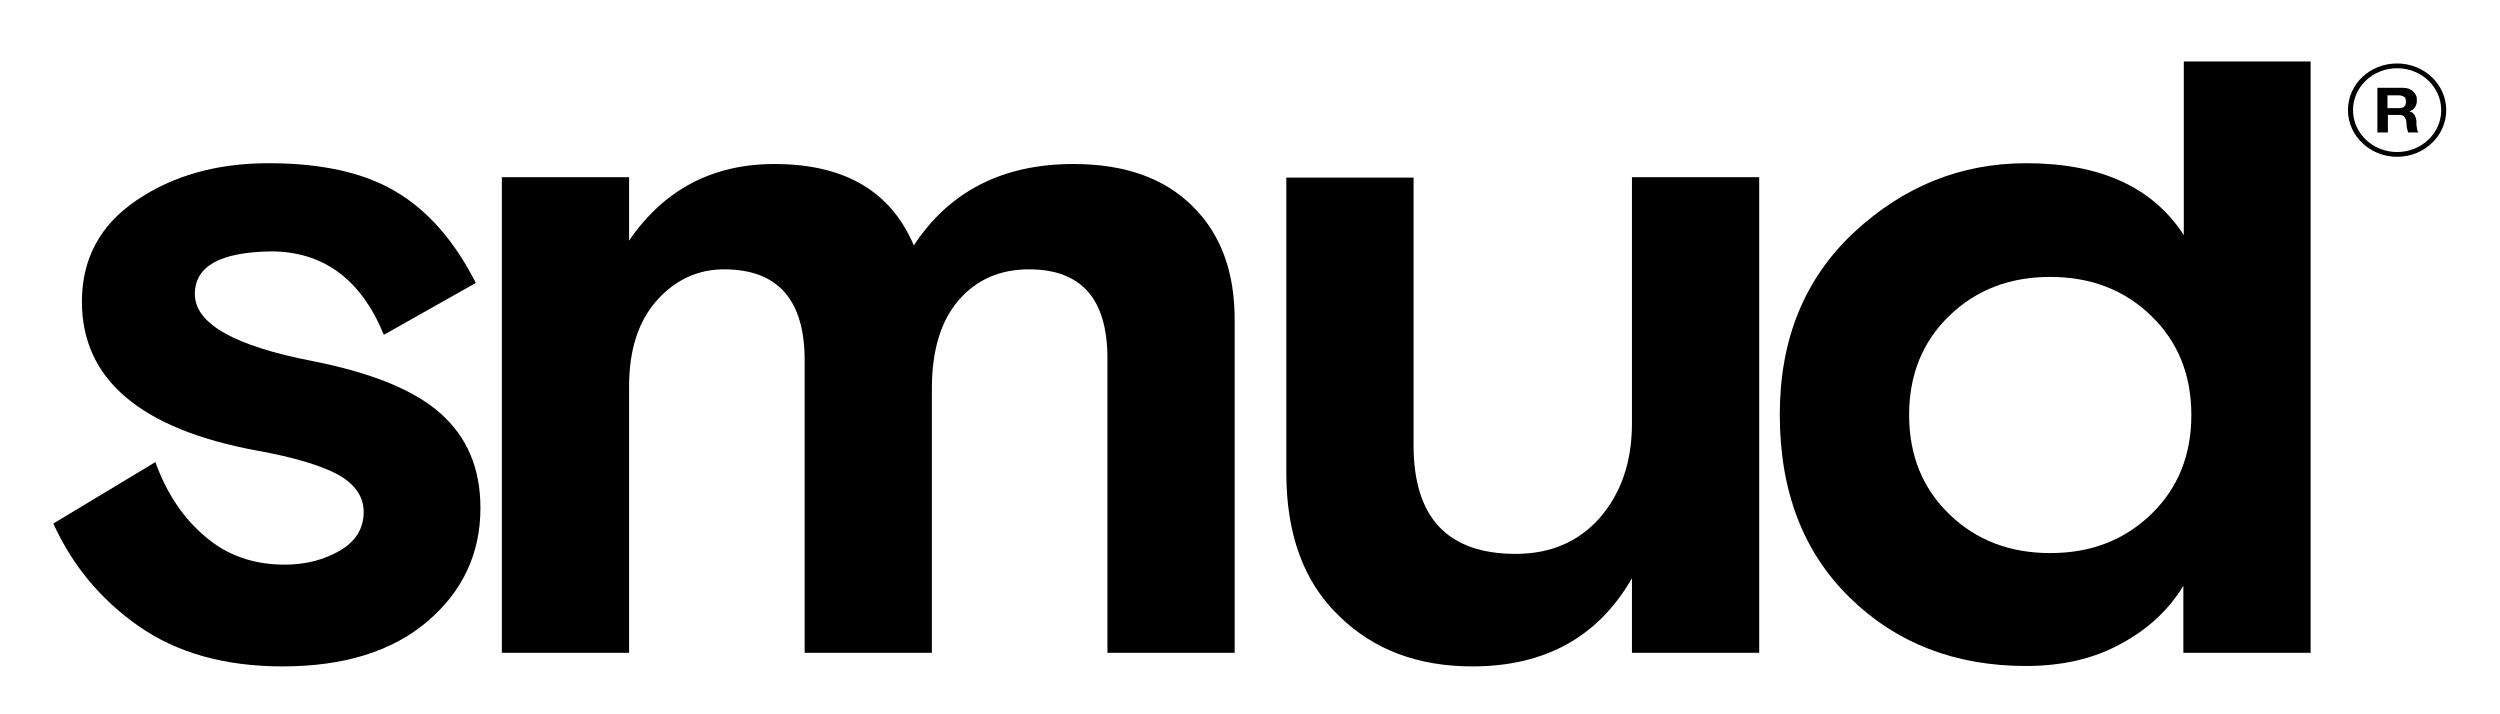 <svg width="91" height="26" viewBox="0 0 91 26" fill="none" xmlns="http://www.w3.org/2000/svg">
<path d="M7.093 10.705C7.093 11.78 8.53 12.593 11.388 13.145C13.513 13.567 15.072 14.191 16.035 15.048C16.998 15.905 17.488 17.038 17.488 18.491C17.488 20.161 16.83 21.541 15.546 22.63C14.262 23.72 12.489 24.257 10.288 24.257C8.178 24.257 6.436 23.763 5.045 22.79C3.653 21.817 2.629 20.568 1.941 19.057L5.656 16.82C6.069 17.968 6.68 18.868 7.475 19.536C8.27 20.219 9.233 20.553 10.364 20.553C11.129 20.553 11.786 20.379 12.367 20.045C12.948 19.711 13.238 19.231 13.238 18.636C13.238 18.084 12.932 17.634 12.321 17.285C11.709 16.951 10.716 16.646 9.34 16.399C5.106 15.615 2.981 13.799 2.981 10.981C2.981 9.427 3.638 8.192 4.968 7.292C6.298 6.391 7.888 5.941 9.783 5.941C11.725 5.941 13.269 6.29 14.43 6.987C15.592 7.684 16.555 8.788 17.32 10.299L13.972 12.187C13.146 10.168 11.771 9.151 9.86 9.151C8.01 9.18 7.093 9.688 7.093 10.705Z" fill="black"/>
<path d="M44.942 11.649V23.763H40.31V13.043C40.31 10.879 39.362 9.804 37.452 9.804C36.397 9.804 35.541 10.182 34.899 10.923C34.257 11.664 33.92 12.738 33.92 14.133V23.763H29.289V13.116C29.289 10.908 28.31 9.804 26.354 9.804C25.406 9.804 24.58 10.182 23.908 10.937C23.235 11.693 22.899 12.738 22.899 14.06V23.763H18.267V6.449H22.899V8.759C24.168 6.899 25.941 5.97 28.188 5.97C30.741 5.97 32.422 6.957 33.263 8.933C34.562 6.957 36.504 5.97 39.072 5.97C40.937 5.97 42.374 6.478 43.413 7.509C44.453 8.541 44.942 9.906 44.942 11.649Z" fill="black"/>
<path d="M46.822 17.212V6.464H51.454V16.21C51.454 18.839 52.692 20.161 55.169 20.161C56.437 20.161 57.462 19.725 58.241 18.839C59.005 17.953 59.403 16.82 59.403 15.411V6.449H64.035V23.763H59.403V21.047C58.18 23.182 56.239 24.257 53.594 24.257C51.607 24.257 49.987 23.647 48.733 22.412C47.449 21.178 46.822 19.435 46.822 17.212Z" fill="black"/>
<path d="M84.106 2.237V23.763H79.474V21.323C78.955 22.18 78.206 22.892 77.212 23.429C76.218 23.981 75.057 24.242 73.742 24.242C71.174 24.242 69.034 23.415 67.337 21.759C65.64 20.103 64.784 17.88 64.784 15.092C64.784 12.346 65.686 10.139 67.49 8.454C69.294 6.783 71.373 5.941 73.757 5.941C76.448 5.941 78.359 6.812 79.49 8.555V2.237H84.106ZM70.96 18.723C71.938 19.667 73.161 20.132 74.629 20.132C76.096 20.132 77.319 19.667 78.297 18.723C79.276 17.779 79.765 16.573 79.765 15.106C79.765 13.639 79.276 12.434 78.297 11.489C77.319 10.545 76.096 10.08 74.629 10.08C73.161 10.08 71.938 10.545 70.96 11.489C69.982 12.434 69.492 13.639 69.492 15.106C69.492 16.573 69.982 17.779 70.96 18.723Z" fill="black"/>
<path d="M87.255 5.708C86.276 5.708 85.466 4.953 85.466 4.009C85.466 3.065 86.261 2.31 87.255 2.31C88.233 2.31 89.043 3.065 89.043 4.009C89.043 4.953 88.233 5.708 87.255 5.708ZM87.255 2.484C86.368 2.484 85.65 3.167 85.65 4.009C85.65 4.851 86.368 5.534 87.255 5.534C88.141 5.534 88.86 4.851 88.86 4.009C88.86 3.167 88.141 2.484 87.255 2.484Z" fill="black"/>
<path d="M87.454 3.195C87.53 3.195 87.607 3.21 87.668 3.224C87.729 3.253 87.79 3.282 87.836 3.326C87.882 3.37 87.912 3.413 87.943 3.471C87.974 3.529 87.974 3.587 87.974 3.646C87.974 3.747 87.958 3.82 87.912 3.893C87.867 3.965 87.805 4.023 87.698 4.052C87.744 4.067 87.79 4.081 87.821 4.11C87.851 4.139 87.882 4.168 87.897 4.198C87.912 4.227 87.928 4.27 87.943 4.314C87.958 4.357 87.958 4.401 87.958 4.444C87.958 4.474 87.958 4.503 87.958 4.532C87.958 4.561 87.958 4.604 87.974 4.633C87.974 4.677 87.989 4.706 87.989 4.735C88.004 4.764 88.004 4.793 88.035 4.822H87.653C87.637 4.764 87.622 4.706 87.607 4.633C87.607 4.561 87.591 4.488 87.591 4.43C87.576 4.343 87.546 4.285 87.515 4.241C87.469 4.198 87.408 4.183 87.301 4.183H86.919V4.822H86.537V3.195H87.454ZM87.316 3.936C87.408 3.936 87.469 3.922 87.515 3.878C87.561 3.834 87.576 3.776 87.576 3.704C87.576 3.617 87.561 3.558 87.515 3.529C87.469 3.5 87.408 3.471 87.316 3.471H86.903V3.936H87.316Z" fill="black"/>
</svg>

